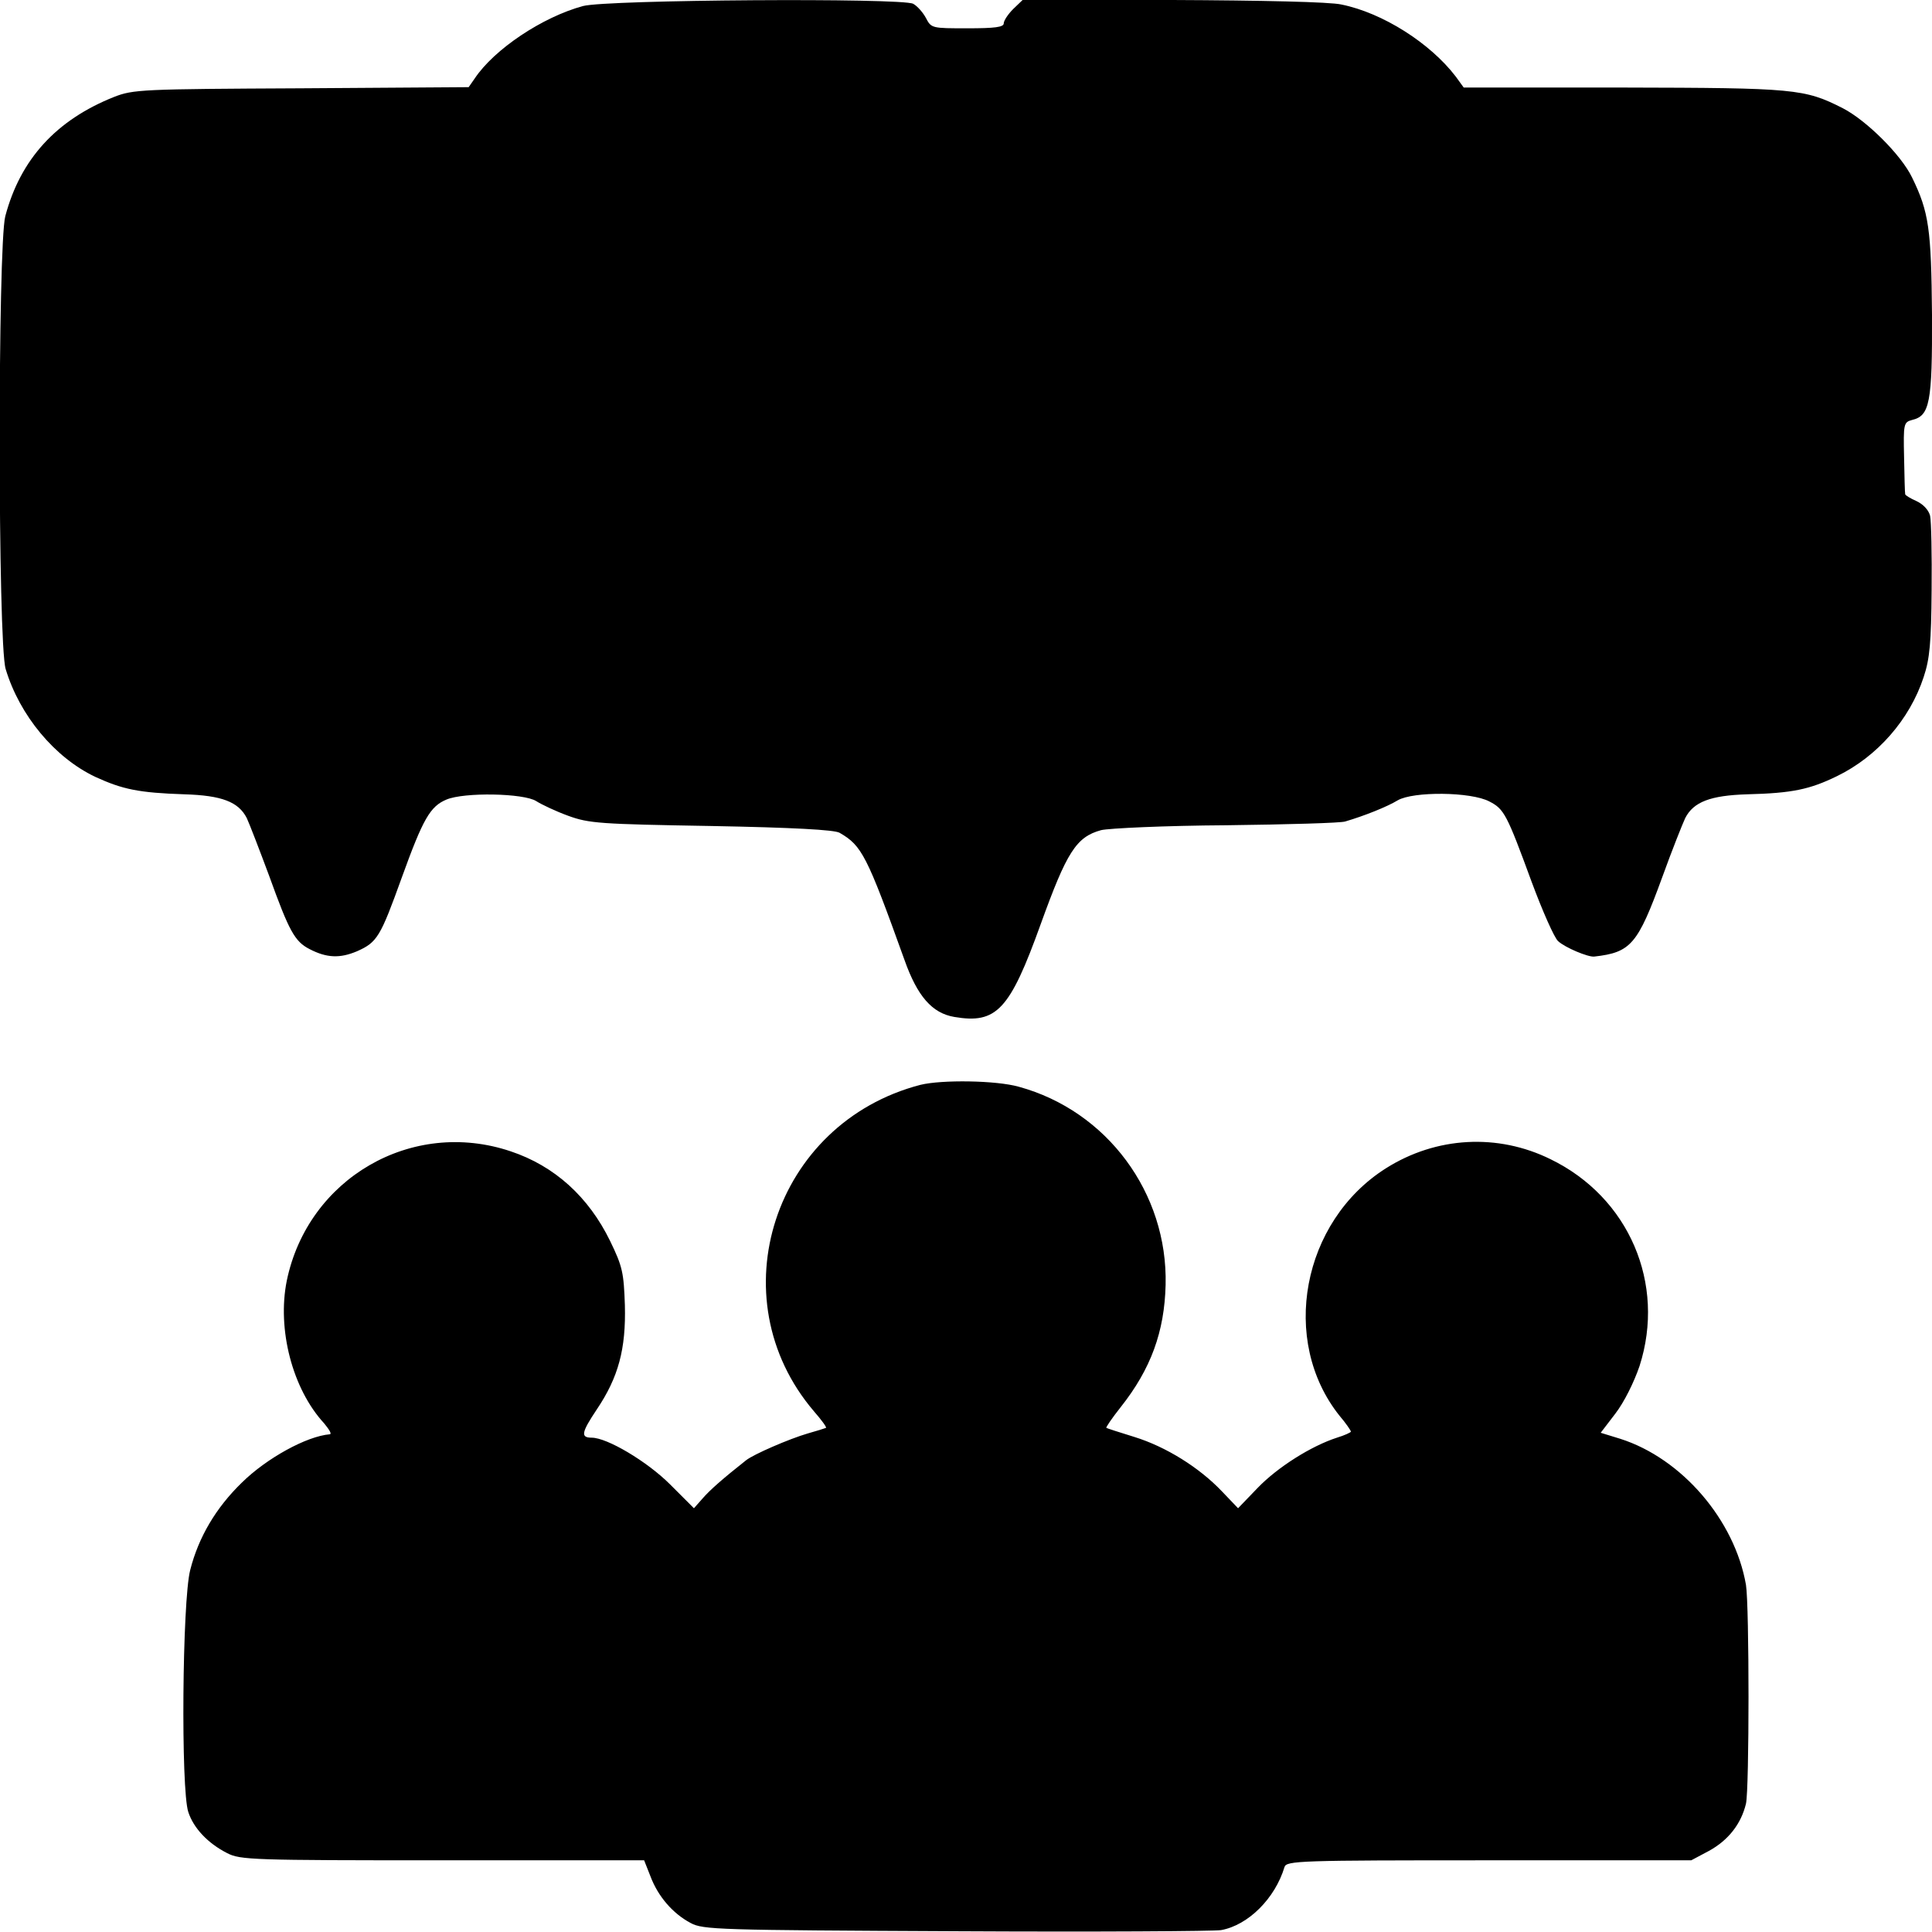 <?xml version="1.0" standalone="no"?>
<!DOCTYPE svg PUBLIC "-//W3C//DTD SVG 20010904//EN"
 "http://www.w3.org/TR/2001/REC-SVG-20010904/DTD/svg10.dtd">
<svg version="1.0" xmlns="http://www.w3.org/2000/svg"
 width="512pt" height="512pt" viewBox="0 0 512 512"
 preserveAspectRatio="xMidYMid meet">
<g transform="translate(0,512) scale(0.1,-0.1)"
fill="#000000" stroke="none">
<path d="M1545 5104 c-107 -29 -235 -114 -287 -192 l-16 -23 -443 -3 c-424 -2
-446 -3 -497 -23 -153 -61 -248 -165 -288 -316 -20 -78 -20 -1131 1 -1200 37
-123 130 -235 238 -286 72 -33 115 -42 236 -46 99 -3 143 -20 165 -63 7 -15
34 -85 60 -155 52 -144 67 -172 106 -192 46 -24 81 -25 126 -6 54 24 62 38
119 196 56 155 75 188 118 206 47 20 205 17 238 -4 14 -9 52 -27 85 -39 55
-20 83 -22 379 -27 215 -4 327 -10 340 -18 59 -34 72 -59 172 -337 34 -96 73
-141 132 -151 112 -19 147 18 229 246 69 191 94 231 160 249 20 5 170 12 332
13 162 2 304 6 315 10 51 15 111 39 139 56 41 24 194 23 243 -3 39 -20 46 -33
112 -213 29 -78 60 -148 70 -157 18 -17 80 -43 96 -41 97 11 115 32 180 210
26 72 54 142 61 157 22 43 67 60 164 63 120 3 166 13 238 48 107 52 193 150
230 263 16 48 20 91 21 230 1 94 -1 183 -4 197 -4 16 -19 31 -36 39 -16 7 -29
15 -30 18 -1 3 -2 47 -3 98 -2 89 -1 93 21 99 47 11 54 45 53 279 -2 227 -8
272 -53 364 -29 60 -121 151 -183 183 -102 52 -128 54 -582 55 l-423 0 -21 29
c-68 89 -194 169 -303 191 -29 7 -214 11 -448 12 l-397 0 -25 -24 c-14 -14
-25 -31 -25 -38 0 -10 -24 -13 -96 -13 -94 0 -96 0 -110 27 -8 15 -23 32 -34
38 -31 16 -811 11 -875 -6z"/>
<path d="M2439 2245 c-388 -101 -539 -564 -282 -865 20 -23 34 -42 32 -44 -2
-1 -24 -8 -49 -15 -48 -14 -143 -55 -163 -71 -62 -49 -96 -79 -115 -101 l-23
-26 -63 63 c-61 61 -167 124 -208 124 -30 0 -27 14 13 74 58 86 78 161 75 277
-3 86 -6 102 -39 170 -57 117 -147 199 -264 238 -262 88 -537 -72 -593 -343
-26 -129 15 -287 99 -378 13 -16 21 -28 15 -29 -61 -5 -167 -63 -233 -128 -69
-67 -115 -145 -137 -232 -21 -82 -25 -581 -5 -641 14 -43 52 -83 103 -109 35
-18 66 -19 571 -19 l534 0 17 -43 c20 -53 59 -98 106 -123 33 -18 71 -19 705
-22 369 -2 684 0 701 3 72 13 143 84 168 167 5 17 40 18 542 18 l536 0 47 25
c51 28 85 71 98 125 9 39 9 524 0 580 -30 172 -170 335 -333 387 l-52 16 39
51 c23 30 49 82 64 126 70 218 -28 447 -236 548 -140 69 -303 60 -436 -24
-223 -141 -282 -457 -123 -656 17 -20 30 -39 30 -42 0 -2 -17 -10 -37 -16 -68
-22 -157 -78 -210 -133 l-52 -54 -43 45 c-60 63 -148 118 -232 144 -39 12 -73
23 -74 24 -2 1 15 26 38 55 80 101 116 200 119 324 6 243 -155 461 -389 525
-60 17 -204 19 -261 5z"/>
</g>
</svg>
